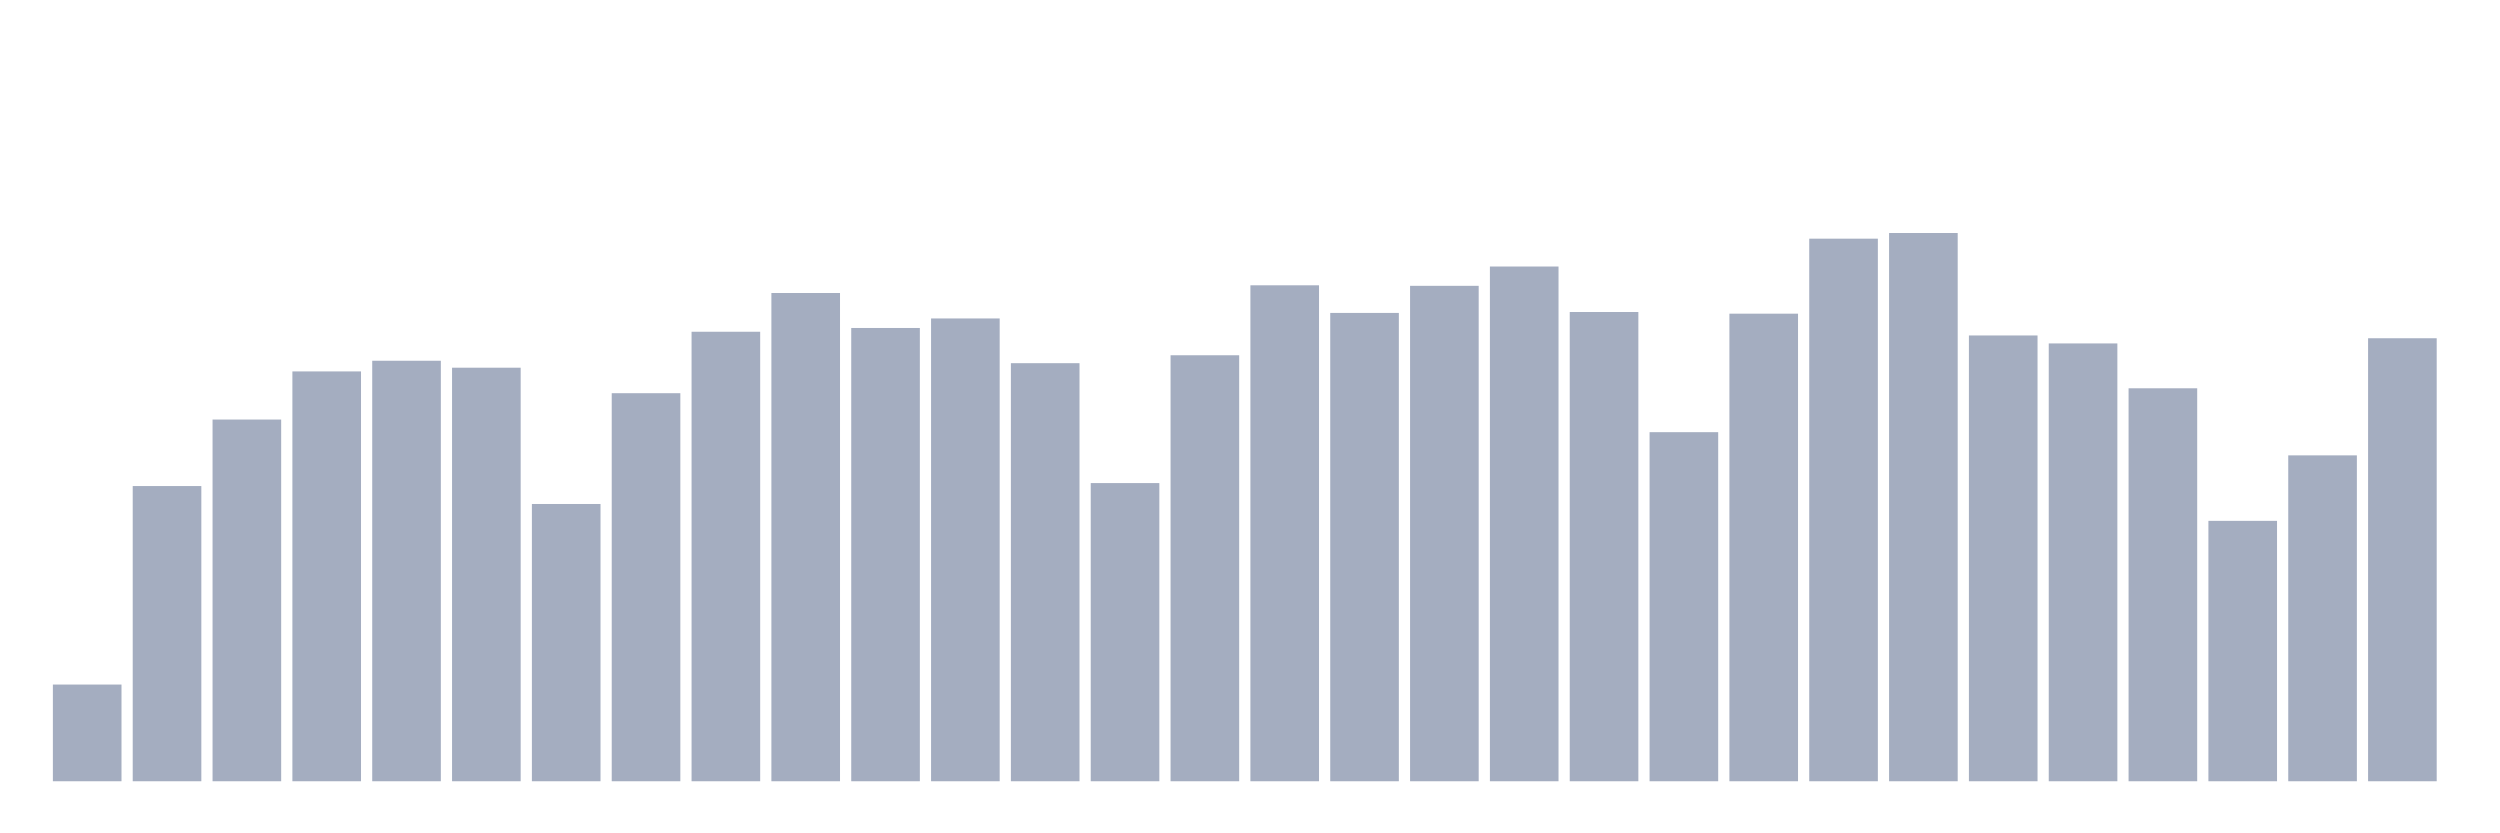 <svg xmlns="http://www.w3.org/2000/svg" viewBox="0 0 480 160"><g transform="translate(10,10)"><rect class="bar" x="0.153" width="13.175" y="121.433" height="18.567" fill="rgb(164,173,192)"></rect><rect class="bar" x="15.482" width="13.175" y="83.322" height="56.678" fill="rgb(164,173,192)"></rect><rect class="bar" x="30.81" width="13.175" y="70.553" height="69.447" fill="rgb(164,173,192)"></rect><rect class="bar" x="46.138" width="13.175" y="61.312" height="78.688" fill="rgb(164,173,192)"></rect><rect class="bar" x="61.466" width="13.175" y="59.263" height="80.737" fill="rgb(164,173,192)"></rect><rect class="bar" x="76.794" width="13.175" y="60.598" height="79.402" fill="rgb(164,173,192)"></rect><rect class="bar" x="92.123" width="13.175" y="86.765" height="53.235" fill="rgb(164,173,192)"></rect><rect class="bar" x="107.451" width="13.175" y="65.495" height="74.505" fill="rgb(164,173,192)"></rect><rect class="bar" x="122.779" width="13.175" y="53.695" height="86.305" fill="rgb(164,173,192)"></rect><rect class="bar" x="138.107" width="13.175" y="46.256" height="93.744" fill="rgb(164,173,192)"></rect><rect class="bar" x="153.436" width="13.175" y="52.972" height="87.028" fill="rgb(164,173,192)"></rect><rect class="bar" x="168.764" width="13.175" y="51.144" height="88.856" fill="rgb(164,173,192)"></rect><rect class="bar" x="184.092" width="13.175" y="59.731" height="80.269" fill="rgb(164,173,192)"></rect><rect class="bar" x="199.42" width="13.175" y="82.752" height="57.248" fill="rgb(164,173,192)"></rect><rect class="bar" x="214.748" width="13.175" y="58.209" height="81.791" fill="rgb(164,173,192)"></rect><rect class="bar" x="230.077" width="13.175" y="44.777" height="95.223" fill="rgb(164,173,192)"></rect><rect class="bar" x="245.405" width="13.175" y="50.082" height="89.918" fill="rgb(164,173,192)"></rect><rect class="bar" x="260.733" width="13.175" y="44.879" height="95.121" fill="rgb(164,173,192)"></rect><rect class="bar" x="276.061" width="13.175" y="41.172" height="98.828" fill="rgb(164,173,192)"></rect><rect class="bar" x="291.39" width="13.175" y="49.903" height="90.097" fill="rgb(164,173,192)"></rect><rect class="bar" x="306.718" width="13.175" y="72.976" height="67.024" fill="rgb(164,173,192)"></rect><rect class="bar" x="322.046" width="13.175" y="50.226" height="89.774" fill="rgb(164,173,192)"></rect><rect class="bar" x="337.374" width="13.175" y="35.825" height="104.175" fill="rgb(164,173,192)"></rect><rect class="bar" x="352.702" width="13.175" y="34.737" height="105.263" fill="rgb(164,173,192)"></rect><rect class="bar" x="368.031" width="13.175" y="54.409" height="85.591" fill="rgb(164,173,192)"></rect><rect class="bar" x="383.359" width="13.175" y="55.939" height="84.061" fill="rgb(164,173,192)"></rect><rect class="bar" x="398.687" width="13.175" y="64.551" height="75.449" fill="rgb(164,173,192)"></rect><rect class="bar" x="414.015" width="13.175" y="90.004" height="49.996" fill="rgb(164,173,192)"></rect><rect class="bar" x="429.344" width="13.175" y="77.43" height="62.57" fill="rgb(164,173,192)"></rect><rect class="bar" x="444.672" width="13.175" y="54.944" height="85.056" fill="rgb(164,173,192)"></rect></g></svg>